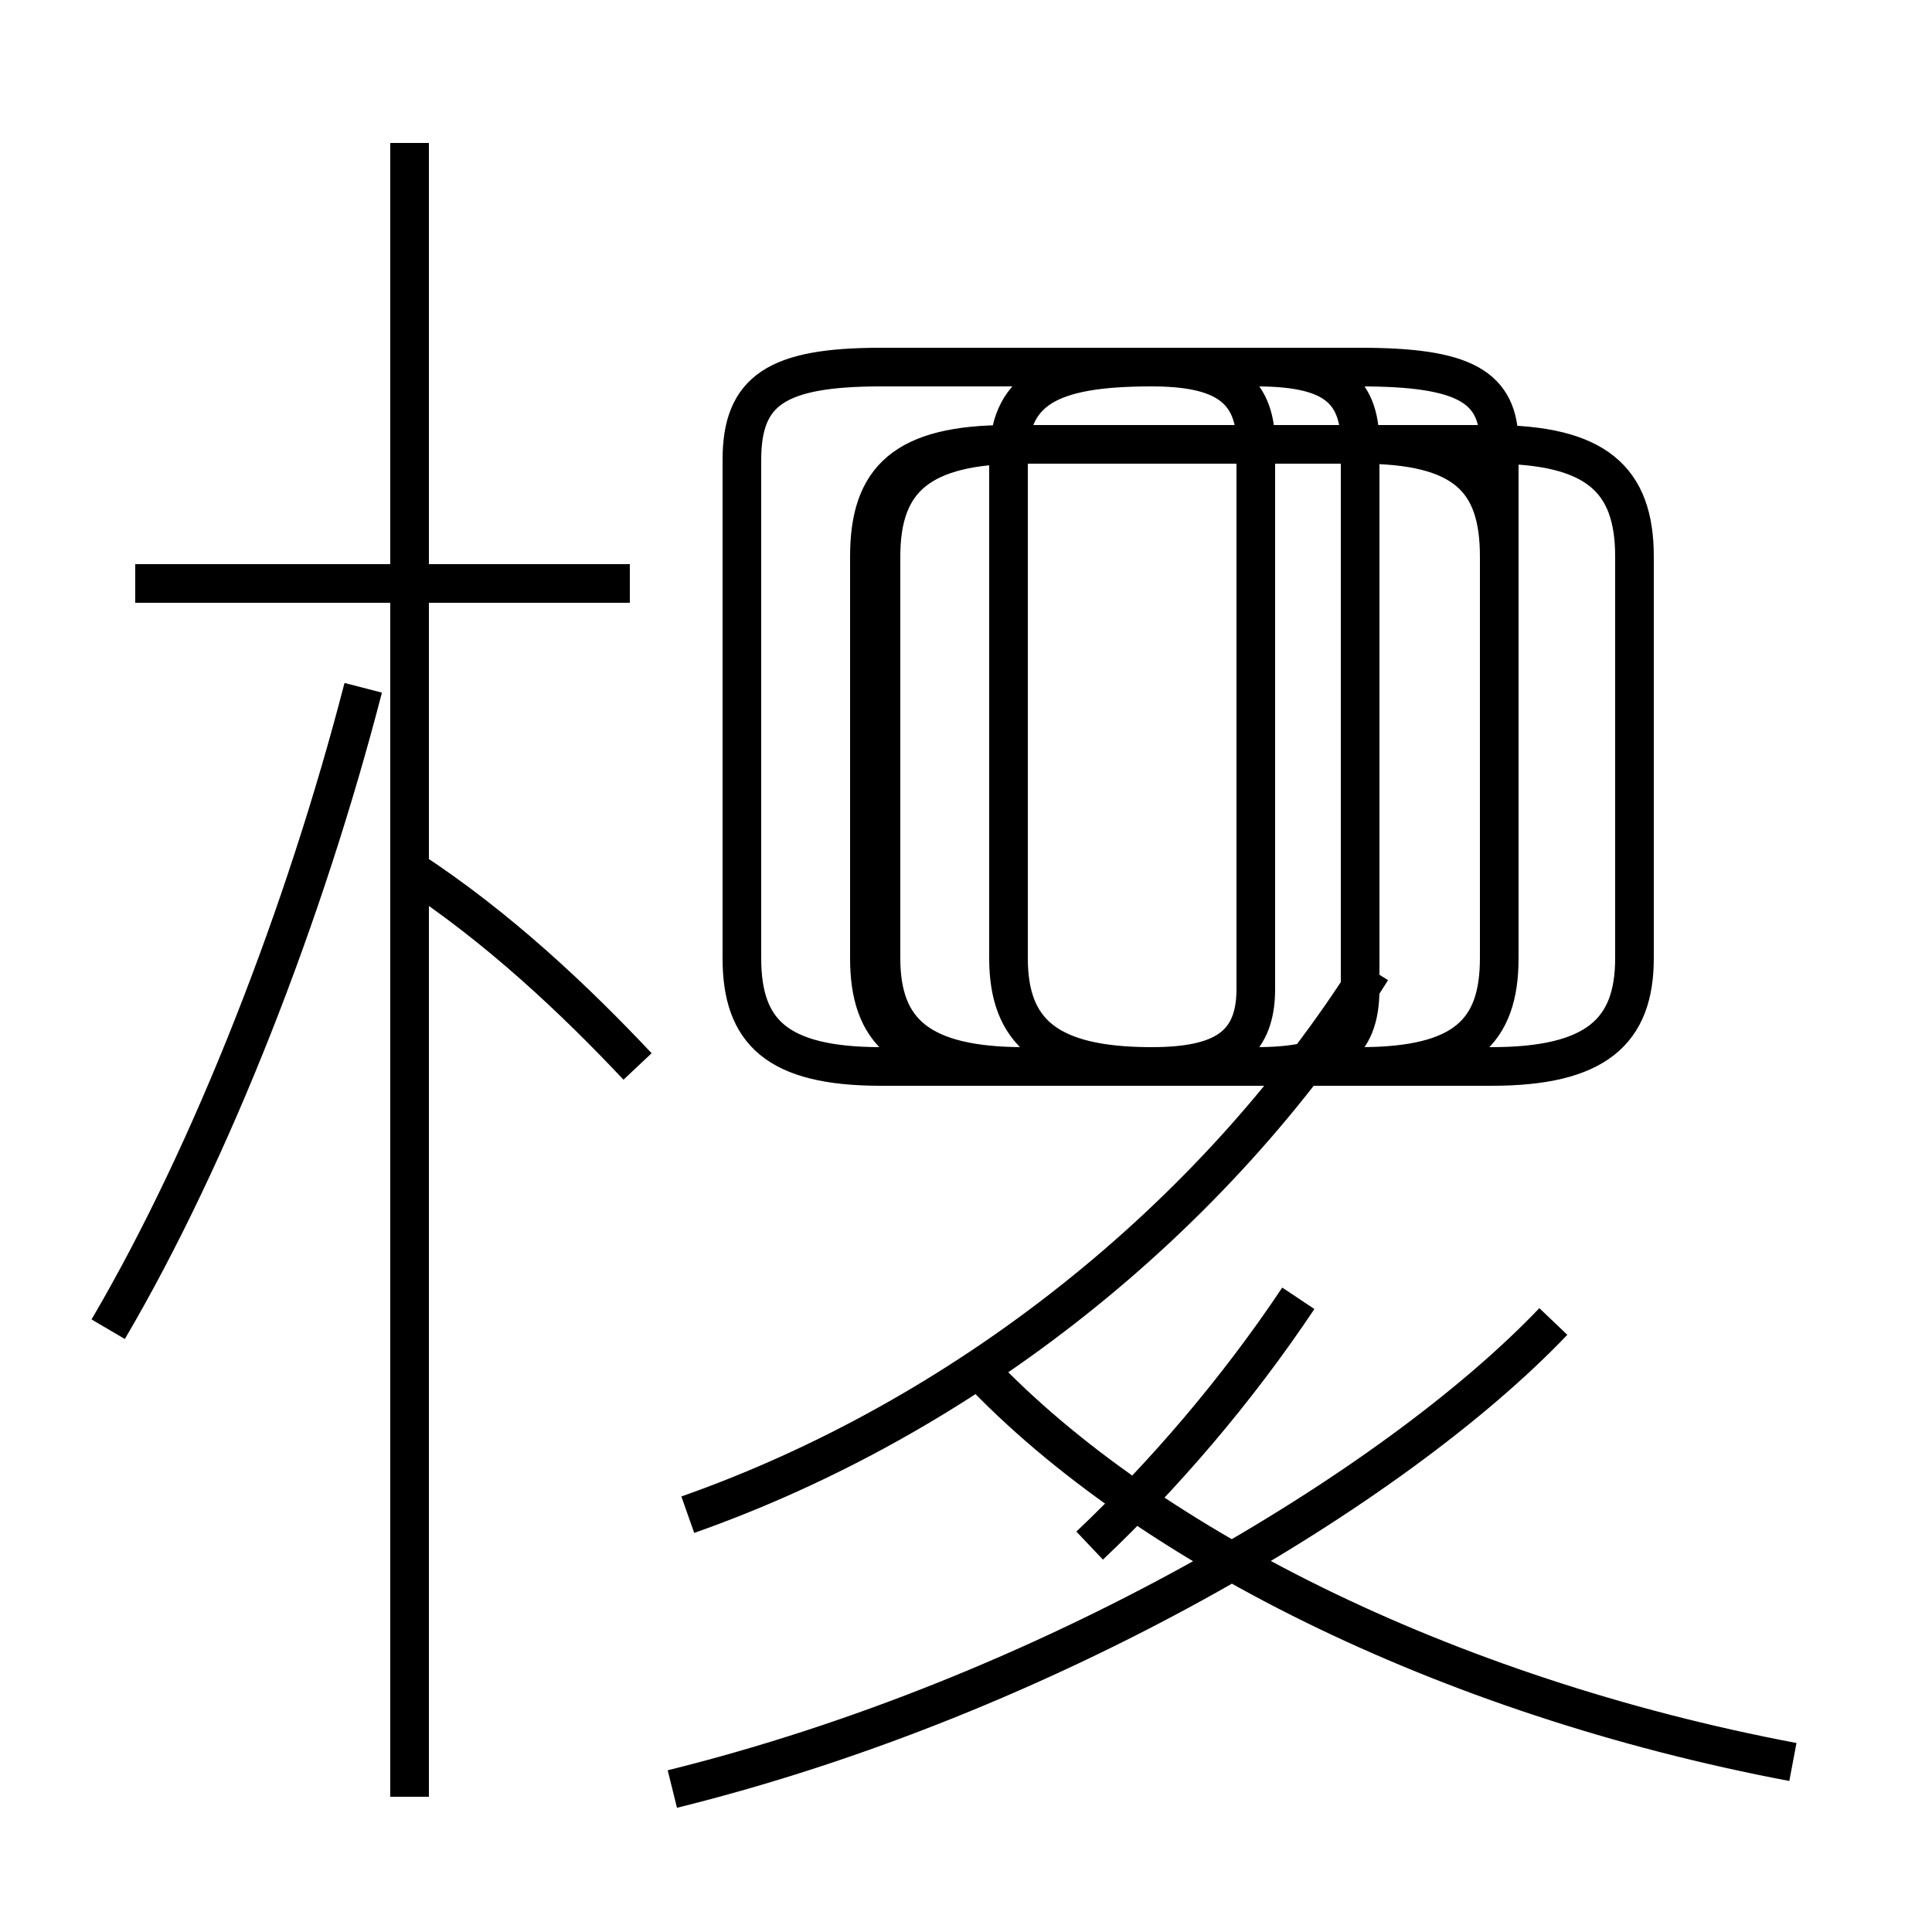 <?xml version='1.0' encoding='utf8'?>
<svg viewBox="0.0 -44.0 50.0 50.0" version="1.1" xmlns="http://www.w3.org/2000/svg">
<rect x="0.0" y="-44.0" width="50.0" height="50.0" fill="#808080" stroke="none"/>
<rect x="-1000" y="-1000" width="2000" height="2000" stroke="white" fill="white"/>
<g style="fill:none; stroke:#000000;  stroke-width:1">
<path d="M 17.4 -2.3 C 27.1 0.1 36.1 5.5 40.2 9.8 M 46.4 -1.6 C 37.4 0.1 29.4 4.1 25.1 8.8 M 29.8 16.4 L 38.6 16.4 C 41.3 16.4 42.3 17.3 42.3 19.2 L 42.3 29.6 C 42.3 31.6 41.3 32.5 38.6 32.5 L 26.5 32.5 C 23.8 32.5 22.8 31.6 22.8 29.6 L 22.8 19.2 C 22.8 17.3 23.8 16.4 26.5 16.4 L 29.8 16.4 C 31.6 16.4 32.5 16.9 32.5 18.4 L 32.5 32.5 C 32.5 34.0 31.6 34.5 29.8 34.5 L 22.8 34.5 C 20.1 34.5 19.2 33.9 19.2 32.1 L 19.2 19.2 C 19.2 17.3 20.1 16.4 22.8 16.4 L 29.8 16.4 C 31.6 16.4 32.5 16.9 32.5 18.4 L 32.5 32.5 C 32.5 34.0 31.6 34.5 29.8 34.5 L 22.8 34.5 C 20.1 34.5 19.2 33.9 19.2 32.1 L 19.2 19.2 C 19.2 17.3 20.1 16.4 22.8 16.4 L 29.8 16.4 C 31.6 16.4 32.5 16.9 32.5 18.4 L 32.5 32.5 C 32.5 34.0 31.6 34.5 29.8 34.5 L 22.8 34.5 C 20.1 34.5 19.2 33.9 19.2 32.1 L 19.2 19.2 C 19.2 17.3 20.1 16.4 22.8 16.4 L 29.8 16.4 C 31.6 16.4 32.5 16.9 32.5 18.4 L 32.5 32.5 C 32.5 34.0 31.6 34.5 29.8 34.5 L 22.8 34.5 C 20.1 34.5 19.2 33.9 19.2 32.1 L 19.2 19.2 C 19.2 17.3 20.1 16.4 22.8 16.4 L 32.5 16.4 C 34.4 16.4 35.2 16.9 35.2 18.4 L 35.2 32.5 C 35.2 34.0 34.4 34.5 32.5 34.5 L 29.8 34.5 C 27.1 34.5 26.1 33.9 26.1 32.1 L 26.1 19.2 C 26.1 17.3 27.1 16.4 29.8 16.4 L 35.2 16.4 C 37.9 16.4 38.8 17.3 38.8 19.2 L 38.8 29.6 C 38.8 31.6 37.9 32.5 35.2 32.5 L 26.1 32.5 C 23.4 32.5 22.5 31.6 22.5 29.6 L 22.5 19.2 C 22.5 17.3 23.4 16.4 26.1 16.4 L 35.2 16.4 C 37.9 16.4 38.8 17.3 38.8 19.2 L 38.8 32.5 C 38.8 34.0 37.9 34.5 35.2 34.5 L 29.8 34.5 C 27.1 34.5 26.1 33.9 26.1 32.1 L 26.1 19.2 C 26.1 17.3 27.1 16.4 29.8 16.4 Z M 2.8 9.6 C 5.5 14.2 7.9 20.4 9.4 26.2 M 16.5 16.4 C 14.9 18.1 12.9 20.0 10.6 21.5 M 10.6 -2.5 L 10.6 40.3 M 16.3 28.9 L 3.5 28.9 M 17.8 4.8 C 24.9 7.3 31.4 12.4 35.5 18.9 M 28.2 4.0 C 30.1 5.8 32.0 8.0 33.6 10.4 " transform="scale(1, -1)" />
</g>
</svg>